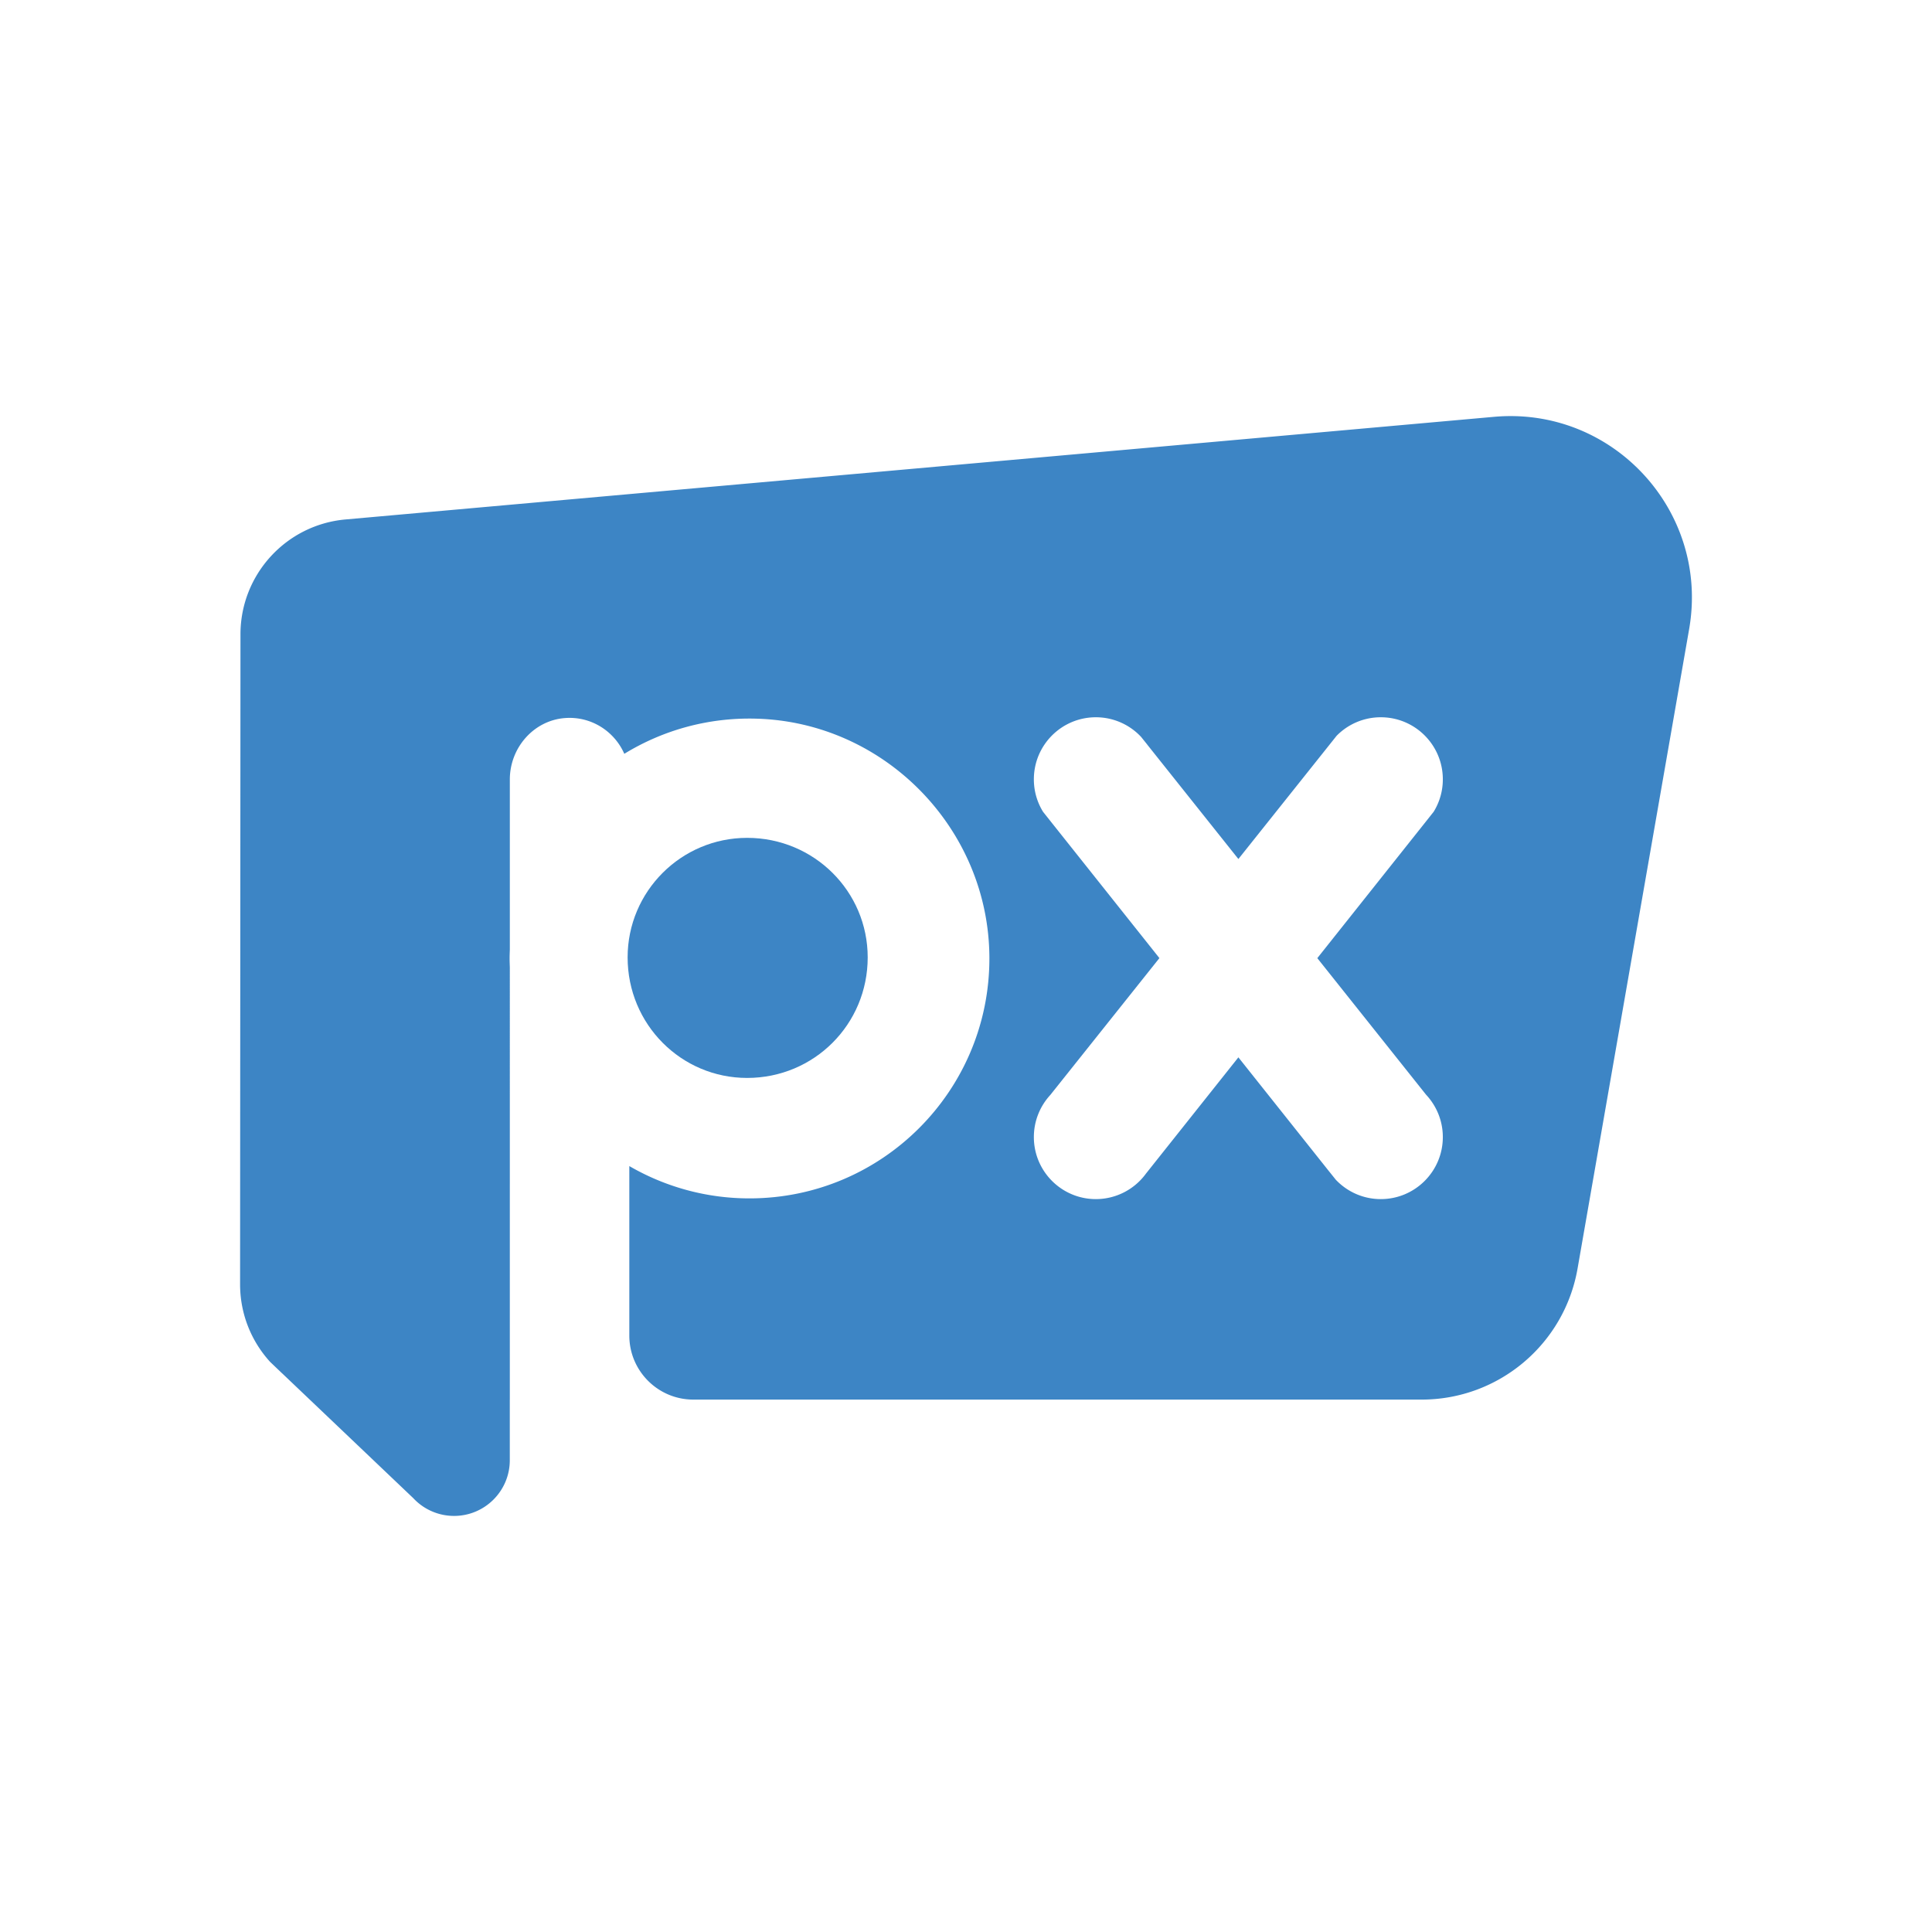 <svg xmlns="http://www.w3.org/2000/svg" fill="#3d85c5" viewBox="0 0 512 512">
  <path d="m377.91 290.092.034.035c2.738 2.947 4.42 6.88 4.42 11.208 0 9.073-7.355 16.44-16.44 16.44-4.72 0-8.978-1.996-11.972-5.186l-.012-.023-1.635-2.042-.024-.024-24.096-30.293-24.49 30.804a16.416 16.416 0 0 1-13.284 6.764c-9.072 0-16.427-7.367-16.427-16.44 0-4.304 1.659-8.226 4.362-11.162l28.91-36.267-28.4-35.7-2.402-3.028-.023-.023a16.323 16.323 0 0 1-2.447-8.632c0-9.073 7.355-16.44 16.427-16.44a16.38 16.38 0 0 1 11.996 5.209l1.636 2.042.035.058 24.107 30.258 23.934-30.026 2.076-2.61.024-.024a16.376 16.376 0 0 1 11.706-4.907c9.083 0 16.439 7.367 16.439 16.44a16.32 16.32 0 0 1-2.448 8.632l-.023.023-2.402 3.028-28.388 35.711zm18.025-179.629L91.554 137.662c-15.744 1.407-27.814 14.606-27.826 30.409l-.104 172.264c0 7.92 3 15.128 7.942 20.559l.057.058 3.117 2.977.046.035 34.733 33.06a14.743 14.743 0 0 0 10.813 4.71c8.152 0 14.768-6.606 14.768-14.769v-16.059h.01V256.35c-.028-.78-.059-1.558-.059-2.345 0-.787.031-1.566.06-2.346v-45.096c0-8.346 6.256-15.618 14.577-16.269 6.992-.547 13.152 3.525 15.76 9.473 10.144-6.219 22.163-9.677 35.016-9.313 34.082.963 61.64 29.273 61.734 63.37.098 35.196-28.402 63.758-63.573 63.758a63.256 63.256 0 0 1-31.849-8.562v44.912c0 9.375 7.6 16.975 16.974 16.975h193.01c20.384 0 37.814-14.663 41.314-34.746l29.57-169.462c5.441-31.187-20.175-59.05-51.71-56.235"/>
  <path d="M197.999 285.664c17.75 0 31.95-14.2 31.95-31.947 0-17.48-14.2-31.677-31.95-31.677-17.478 0-31.674 14.197-31.674 31.677 0 17.746 14.196 31.947 31.674 31.947"/>
</svg>
